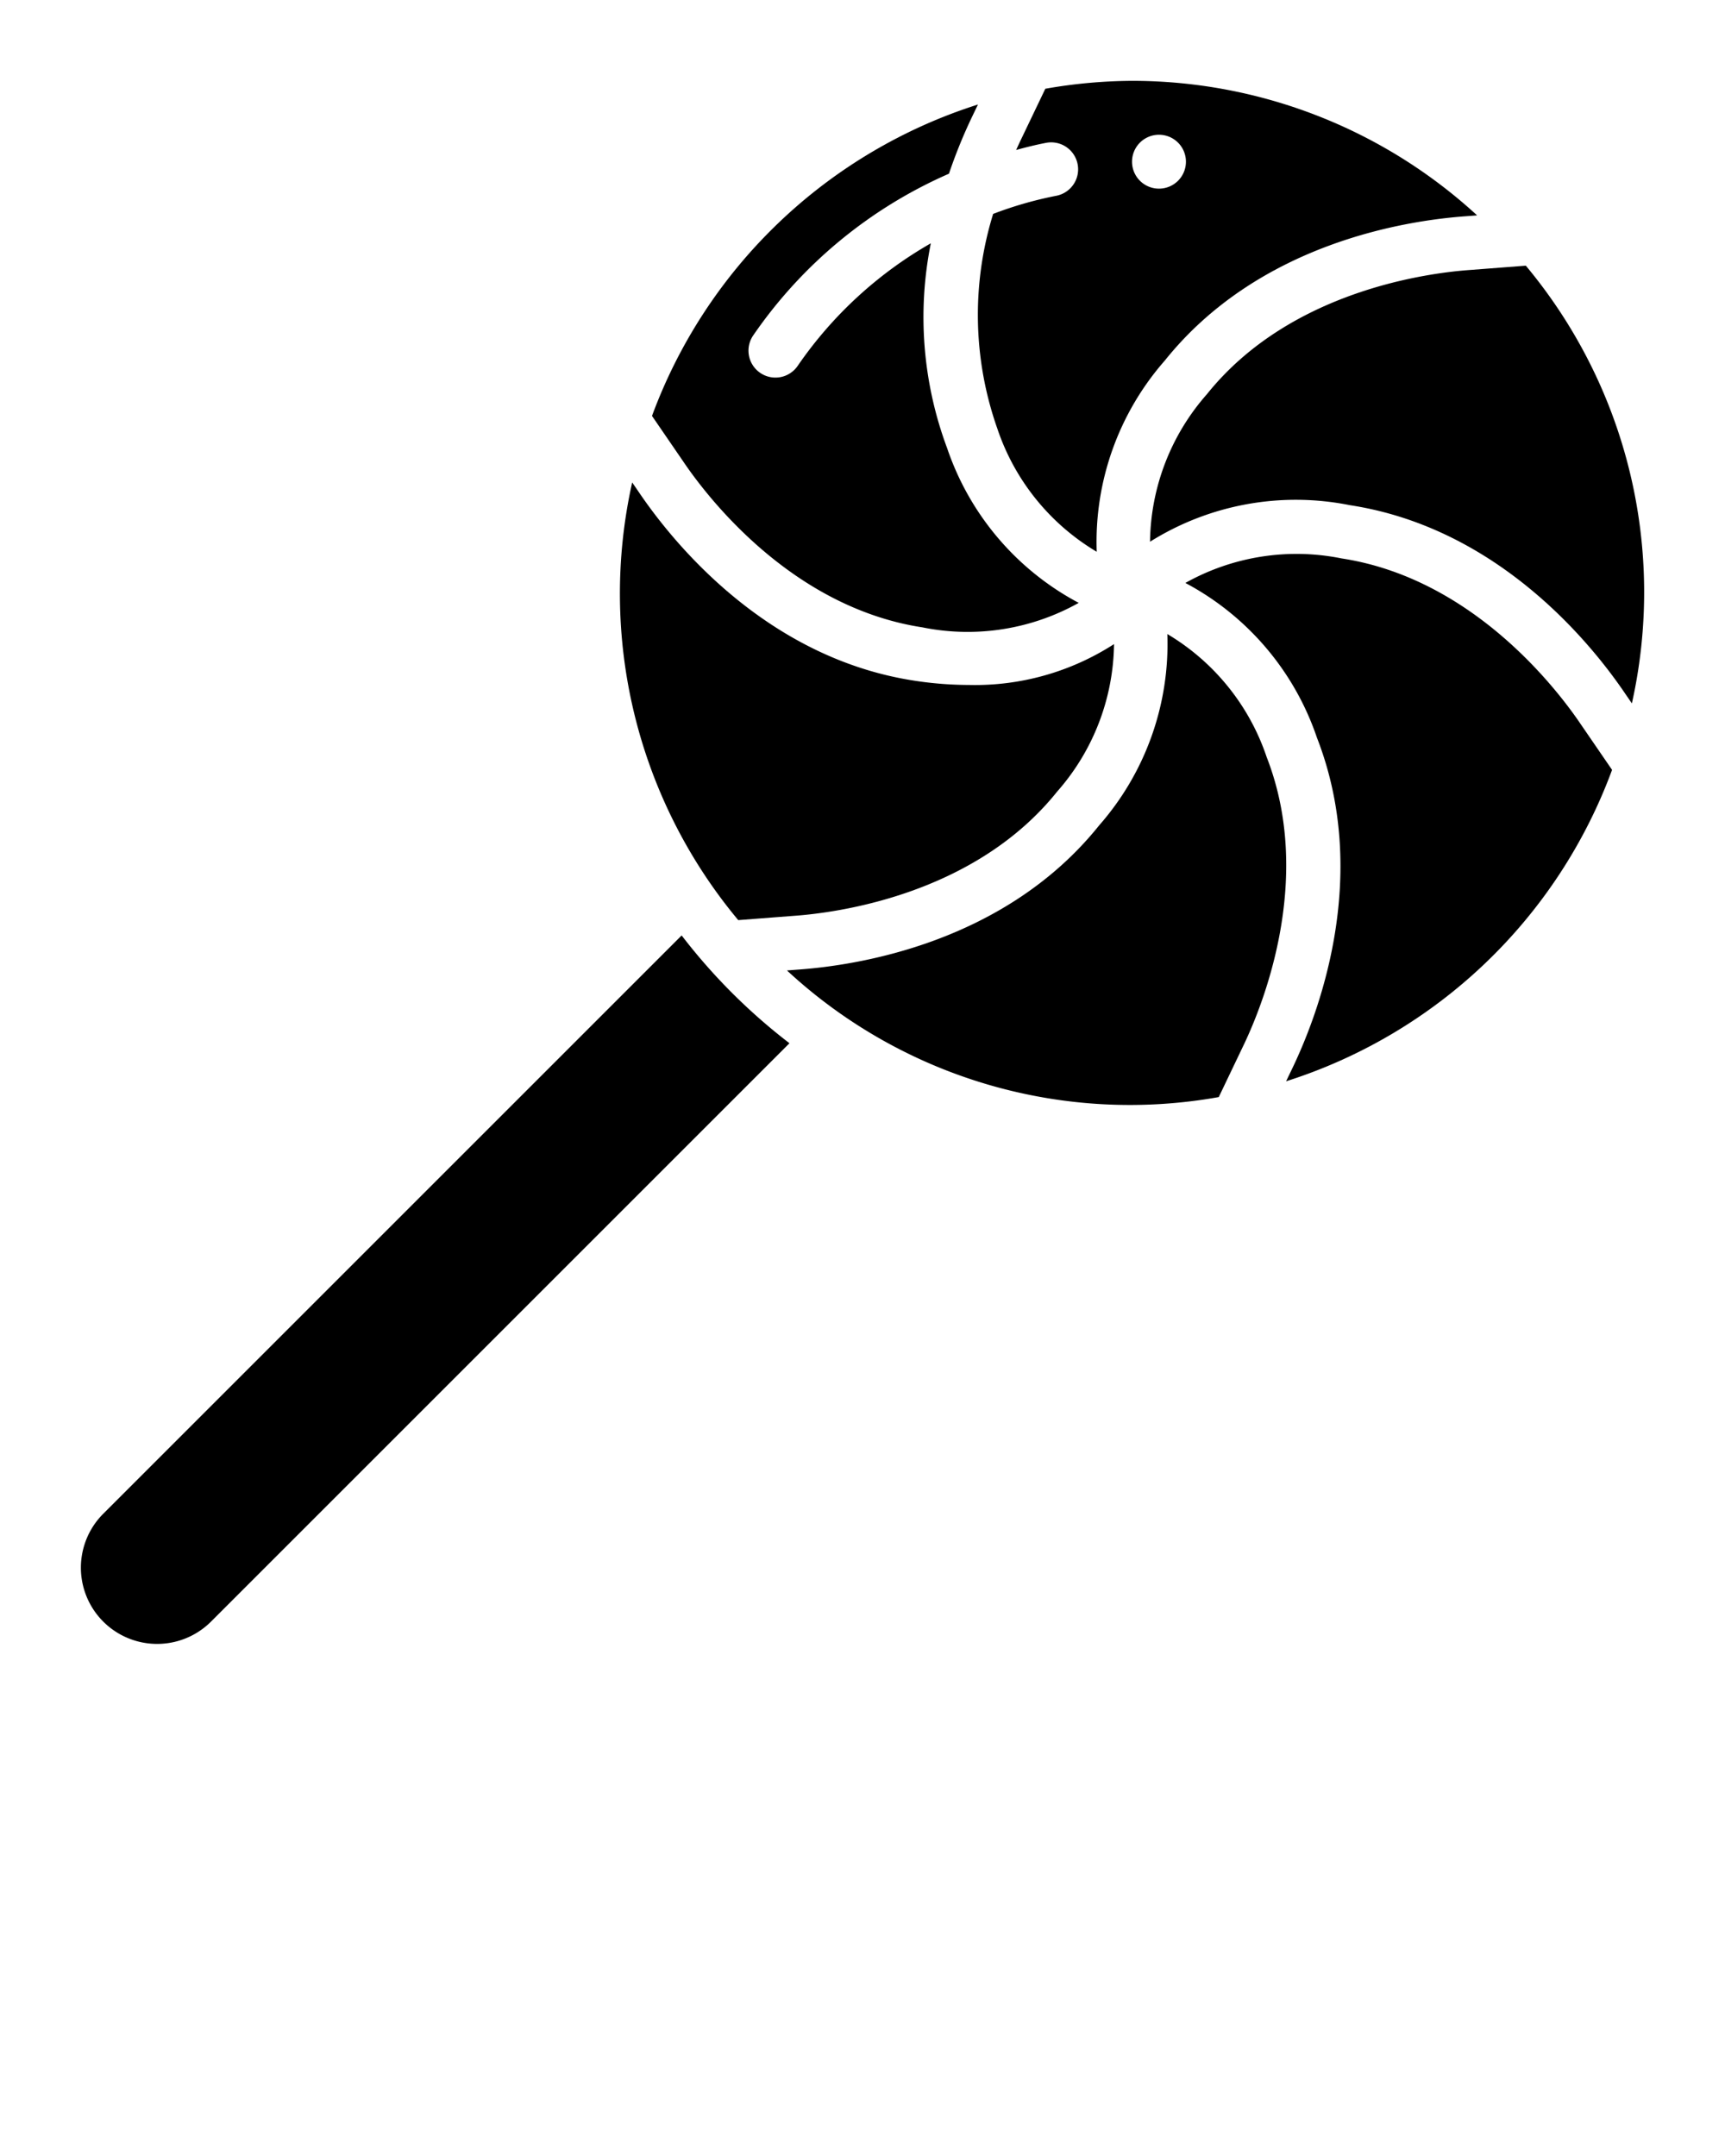 <svg xmlns="http://www.w3.org/2000/svg" viewBox="0 0 64 80" x="0px" y="0px"><title>lollipop_4</title><path d="M54.547,10.017c-1.516.106-6.678.752-9.767,4.608a8.425,8.425,0,0,0-2.112,5.476,10.181,10.181,0,0,1,7.409-1.357c5.534.846,8.996,5.182,10.228,7.006l.24.35A18.914,18.914,0,0,0,56.61,9.858Z"/><path d="M29.453,33.983c1.516-.106,6.678-.752,9.767-4.608A8.425,8.425,0,0,0,41.332,23.9a9.511,9.511,0,0,1-5.38,1.516,13.475,13.475,0,0,1-2.029-.159c-5.534-.846-8.996-5.182-10.228-7.006l-.24-.35A18.914,18.914,0,0,0,27.39,34.142Z"/><path d="M58.65,26.875c-.85-1.26-3.989-5.407-8.874-6.154a8.434,8.434,0,0,0-5.797.91,10.202,10.202,0,0,1,4.88,5.738c2.033,5.214.01,10.38-.954,12.359l-.189.394A19.03,19.03,0,0,0,59.81,28.567Z"/><path d="M46.103,38.857c.666-1.366,2.688-6.159.893-10.762A8.436,8.436,0,0,0,43.31,23.527a10.201,10.201,0,0,1-2.528,7.097c-3.499,4.369-8.985,5.2-11.181,5.354l-.404.031a18.712,18.712,0,0,0,16.021,4.699Z"/><path d="M29.29,38.71,7.83,60.17a2.828,2.828,0,1,1-4-4L25.29,34.71A21.643,21.643,0,0,0,29.29,38.71Z"/><path d="M35.141,16.632a13.899,13.899,0,0,1-.606-7.604,15.063,15.063,0,0,0-4.931,4.535,1,1,0,1,1-1.652-1.127,17.133,17.133,0,0,1,7.256-5.991,18.906,18.906,0,0,1,.887-2.173l.189-.394A19.03,19.03,0,0,0,24.19,15.433l1.16,1.692c.85,1.26,3.989,5.407,8.874,6.154a8.427,8.427,0,0,0,5.798-.909A10.202,10.202,0,0,1,35.141,16.632Z"/><path d="M42,3a19.035,19.035,0,0,0-3.217.293l-.886,1.85c-.056.115-.124.261-.196.422.367-.101.736-.193,1.111-.265a1,1,0,0,1,.375,1.965,14.111,14.111,0,0,0-2.34.672,12.686,12.686,0,0,0,.156,7.968,8.436,8.436,0,0,0,3.687,4.569,10.201,10.201,0,0,1,2.528-7.097c3.499-4.369,8.985-5.2,11.181-5.354l.404-.031A18.908,18.908,0,0,0,42,3Zm1,4a1,1,0,1,1,1-1A1,1,0,0,1,43,7Z"/></svg>
